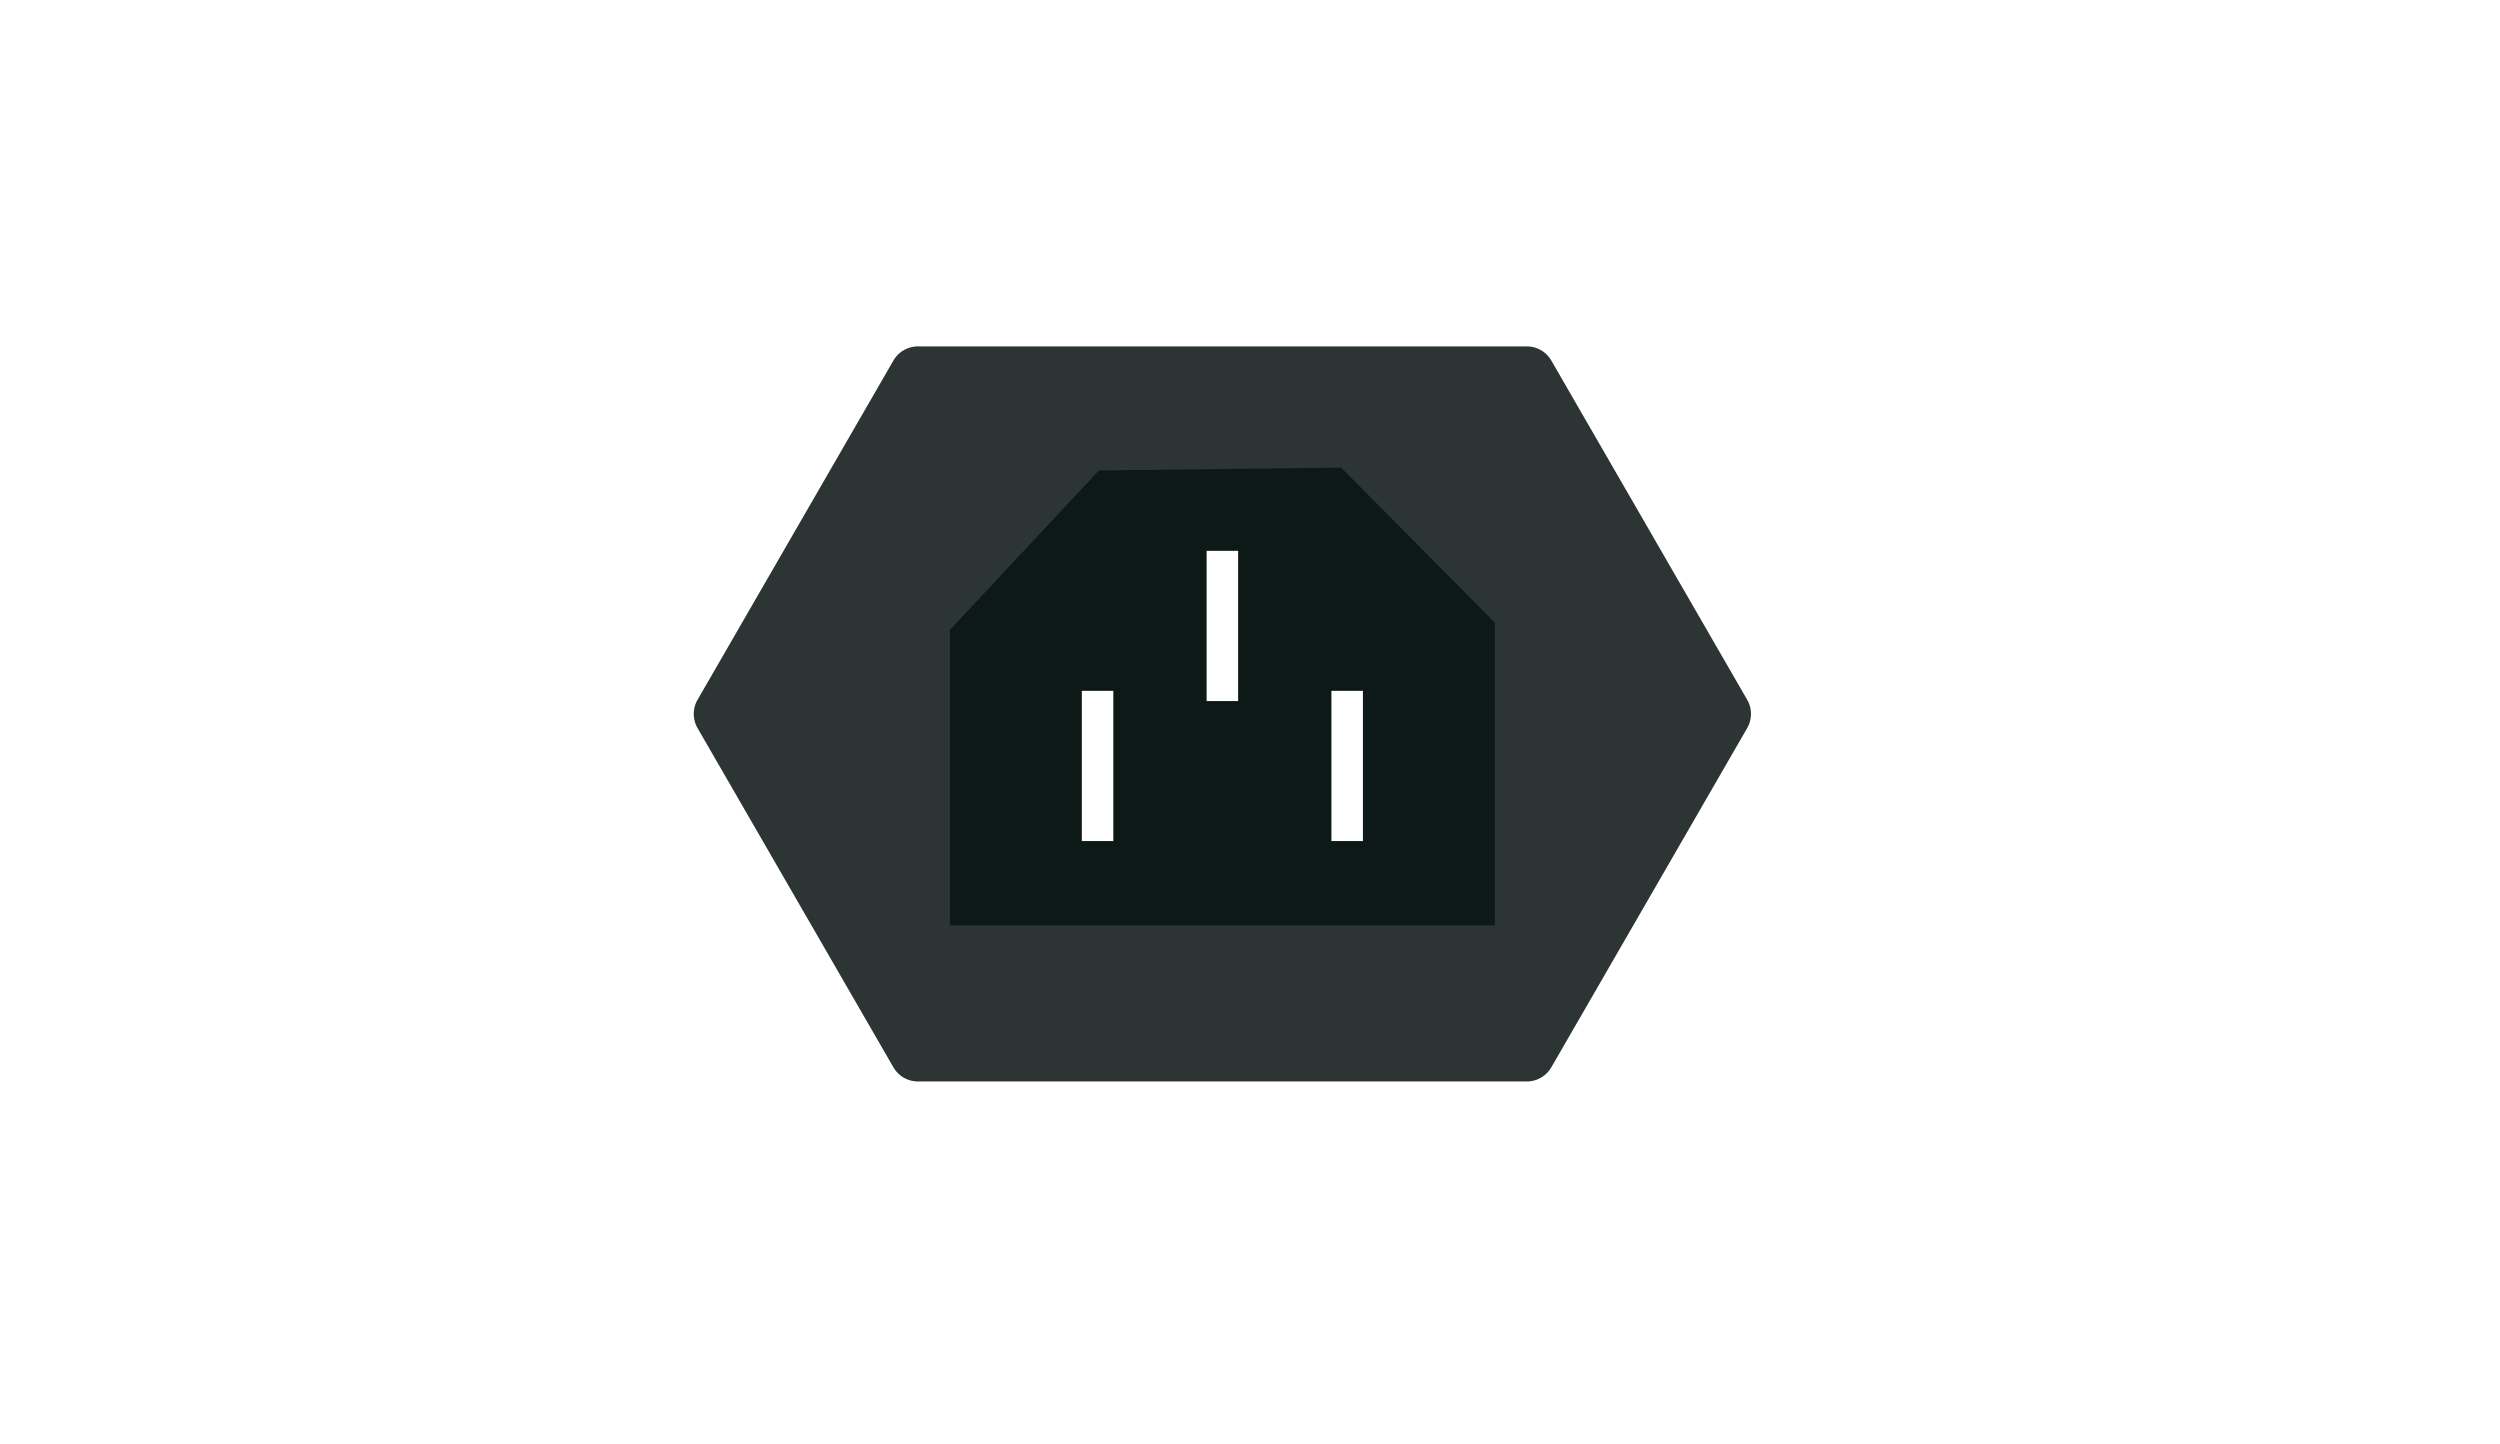 <svg xmlns="http://www.w3.org/2000/svg" xmlns:xlink="http://www.w3.org/1999/xlink" width="180" height="104" viewBox="0 0 180 104"><defs><style>.a{fill:#fff;}.b{fill:#2d3534;}.c{fill:#0d1917;}.d{filter:url(#a);}</style><filter id="a" x="0" y="0" width="180" height="104" filterUnits="userSpaceOnUse"><feOffset dx="2" dy="2" input="SourceAlpha"/><feGaussianBlur stdDeviation="4" result="b"/><feFlood flood-color="#947dce" flood-opacity="0.4"/><feComposite operator="in" in2="b"/><feComposite in="SourceGraphic"/></filter></defs><g transform="translate(-316 -235)"><g class="d" transform="matrix(1, 0, 0, 1, 316, 235)"><rect class="a" width="156" height="80" rx="40" transform="translate(10 10)"/></g><g transform="translate(-541.477 -104.996)"><path class="b" d="M923.569,417.862h43.837a2.042,2.042,0,0,0,1.768-1.021l14.1-24.421a2.044,2.044,0,0,0,0-2.042l-14.1-24.42a2.04,2.04,0,0,0-1.768-1.021H923.569a2.041,2.041,0,0,0-1.768,1.021l-14.1,24.42a2.044,2.044,0,0,0,0,2.042l14.1,24.421A2.043,2.043,0,0,0,923.569,417.862Z" transform="translate(0)"/><g transform="translate(925.871 373.661)"><path class="c" d="M946.306,405.62l-15.821-6.08L926.358,385.5l10.675-11.425,17.438-.209,11.07,11.164-3.634,14.131Z" transform="translate(-926.307 -373.867)"/><path class="c" d="M965.54,385.295v21.794H926.306V385.765Z" transform="translate(-926.306 -374.13)"/></g><g transform="translate(935.368 379.656)"><rect class="a" width="10.817" height="2.268" transform="translate(20.239 10.08) rotate(90)"/><rect class="a" width="10.817" height="2.268" transform="translate(2.268 10.08) rotate(90)"/><rect class="a" width="10.817" height="2.268" transform="translate(11.254 0) rotate(90)"/></g></g></g></svg>